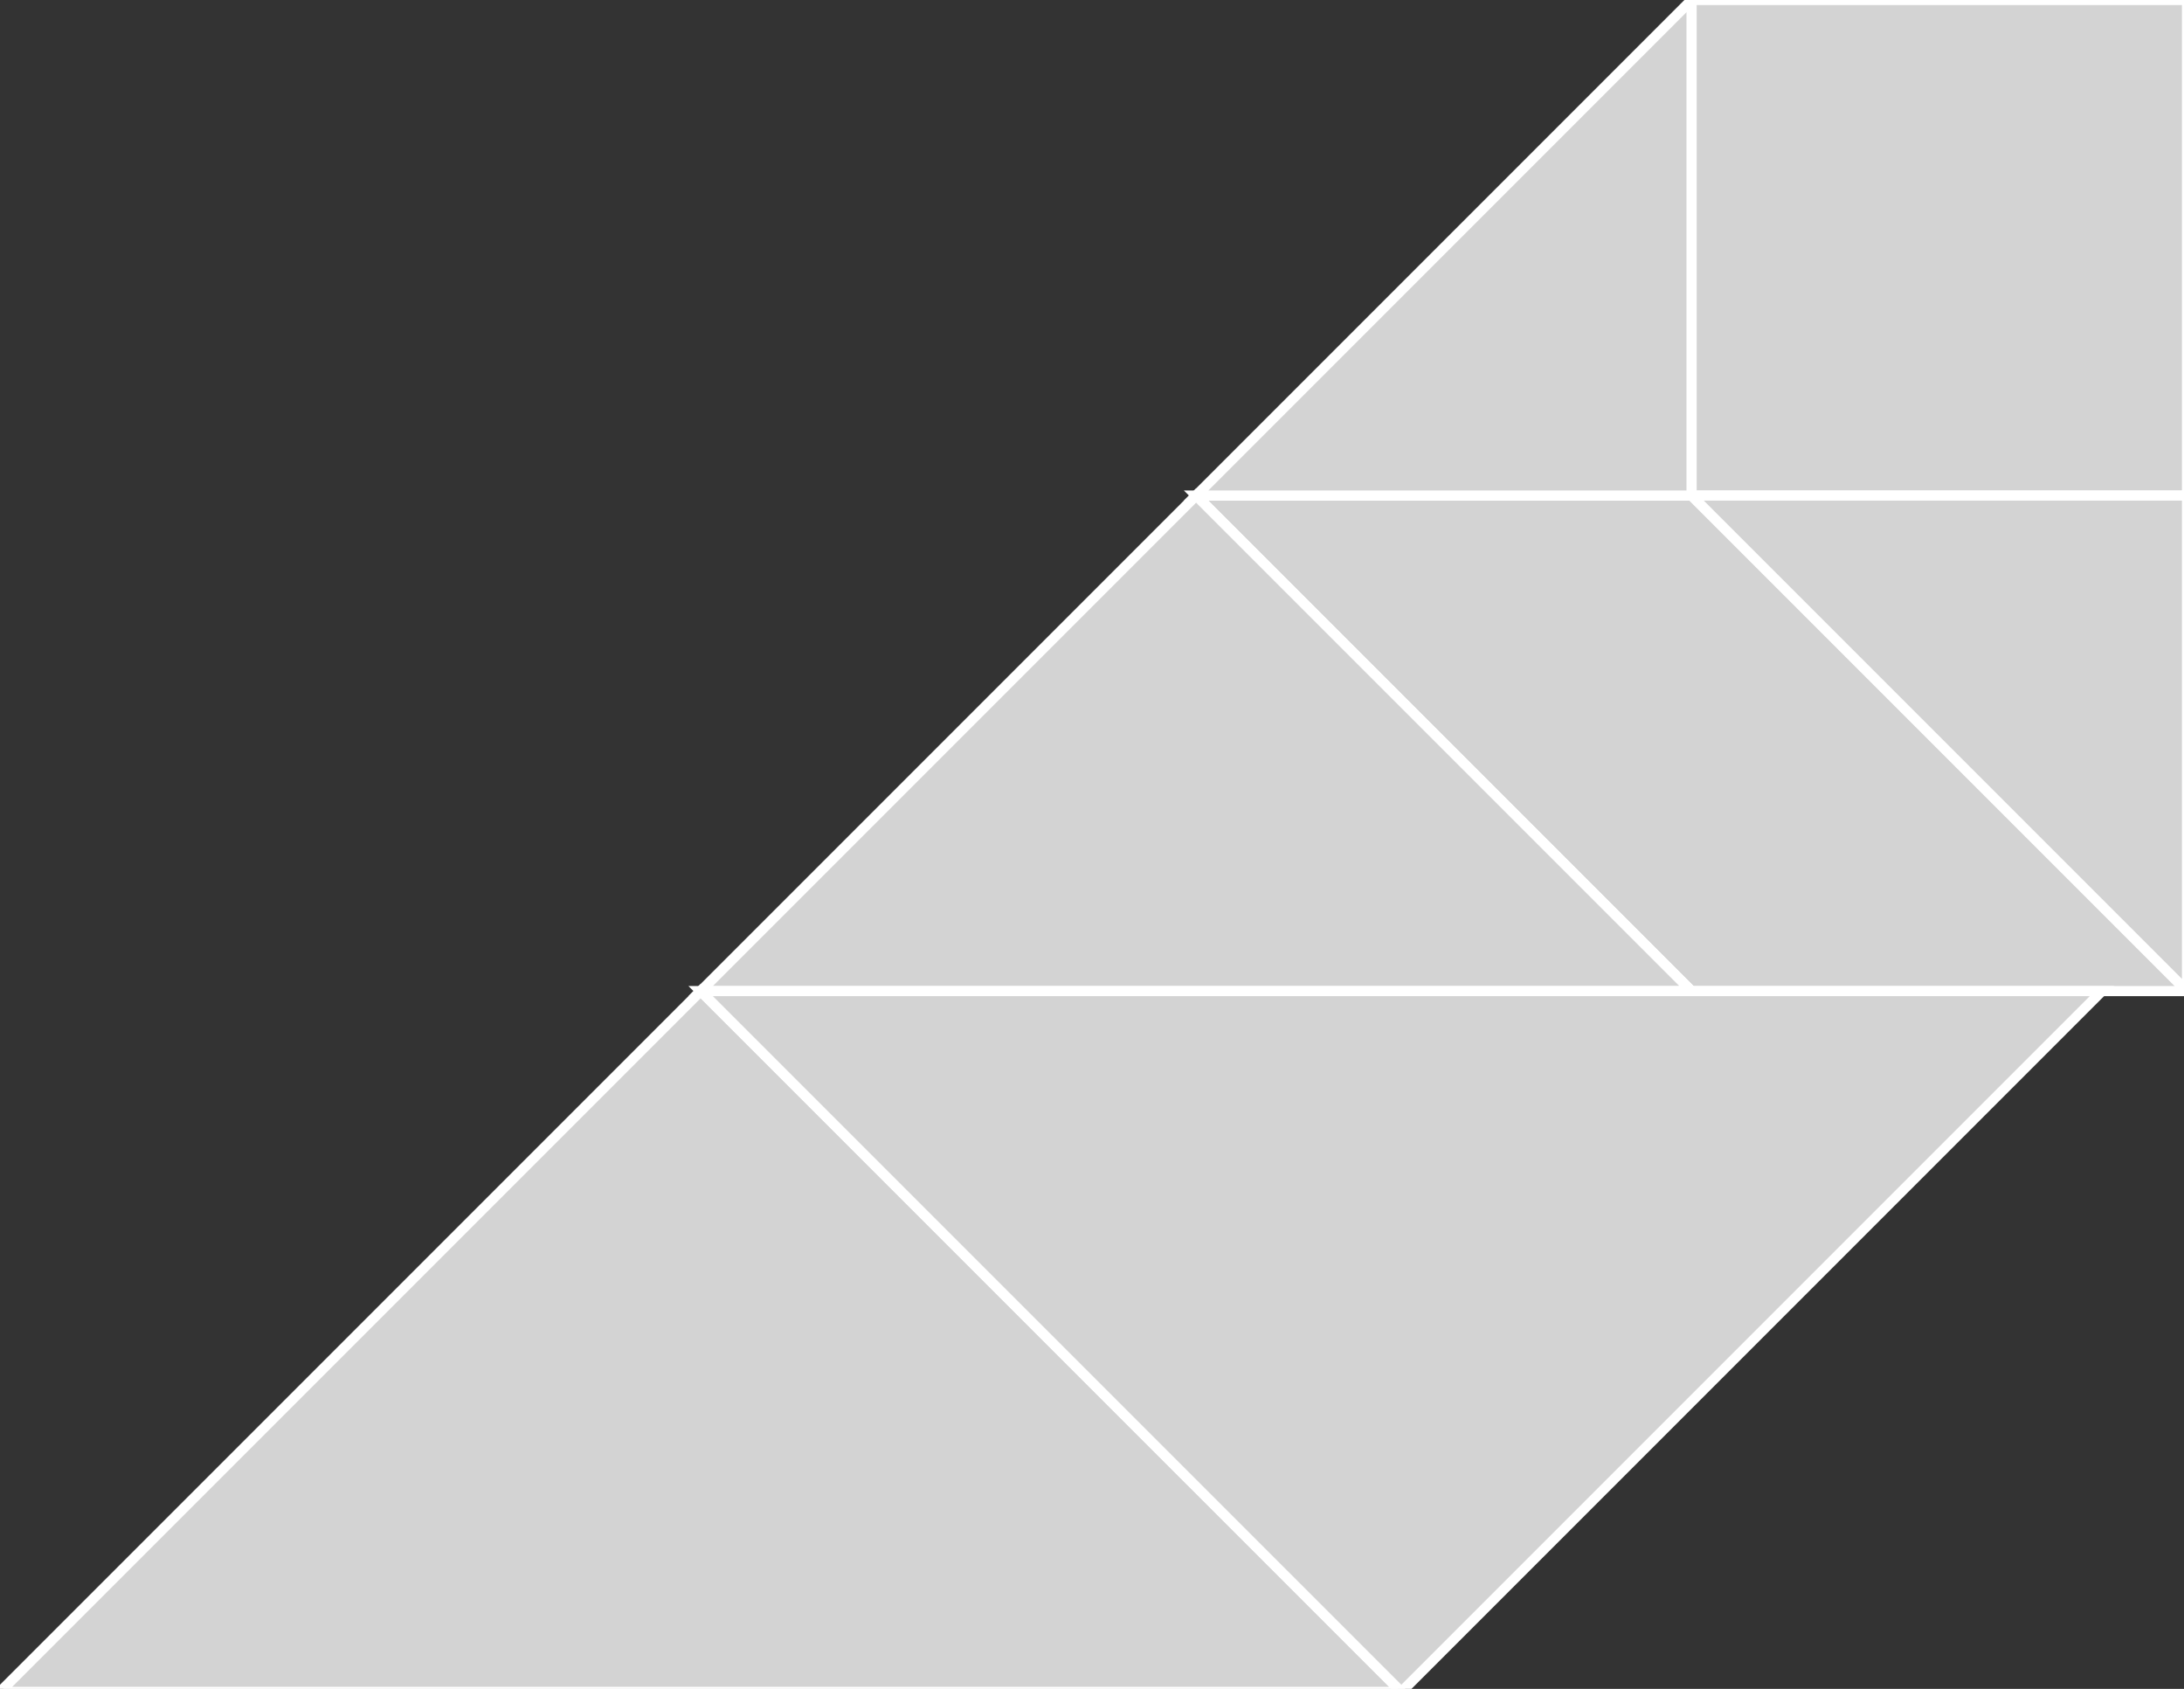 <?xml version="1.0" encoding="utf-8" ?>
<svg baseProfile="full" height="167" version="1.1" width="216" xmlns="http://www.w3.org/2000/svg" xmlns:ev="http://www.w3.org/2001/xml-events" xmlns:xlink="http://www.w3.org/1999/xlink"><rect width="100%" height="100%" fill="#333333" stroke="none"/><defs /><polygon fill="lightgray"  id="1" points="216.296,0.0 167.296,0.0 167.296,49.0 216.296,49.0" stroke = "white" strokewidth = "1" /><polygon fill="lightgray"  id="2" points="167.296,98.0 118.296,49.0 167.296,49.0 216.296,98.0" stroke = "white" strokewidth = "1" /><polygon fill="lightgray"  id="3" points="216.296,98.0 167.296,49.0 216.296,49.0" stroke = "white" strokewidth = "1" /><polygon fill="lightgray"  id="4" points="167.296,49.0 118.296,49.0 167.296,0.0" stroke = "white" strokewidth = "1" /><polygon fill="lightgray"  id="5" points="167.296,98.0 69.296,98.0 118.296,49.0" stroke = "white" strokewidth = "1" /><polygon fill="lightgray"  id="6" points="0.0,167.296 138.593,167.296 69.296,98.0" stroke = "white" strokewidth = "1" /><polygon fill="lightgray"  id="7" points="138.593,167.296 69.296,98.0 207.889,98.0" stroke = "white" strokewidth = "1" /></svg>